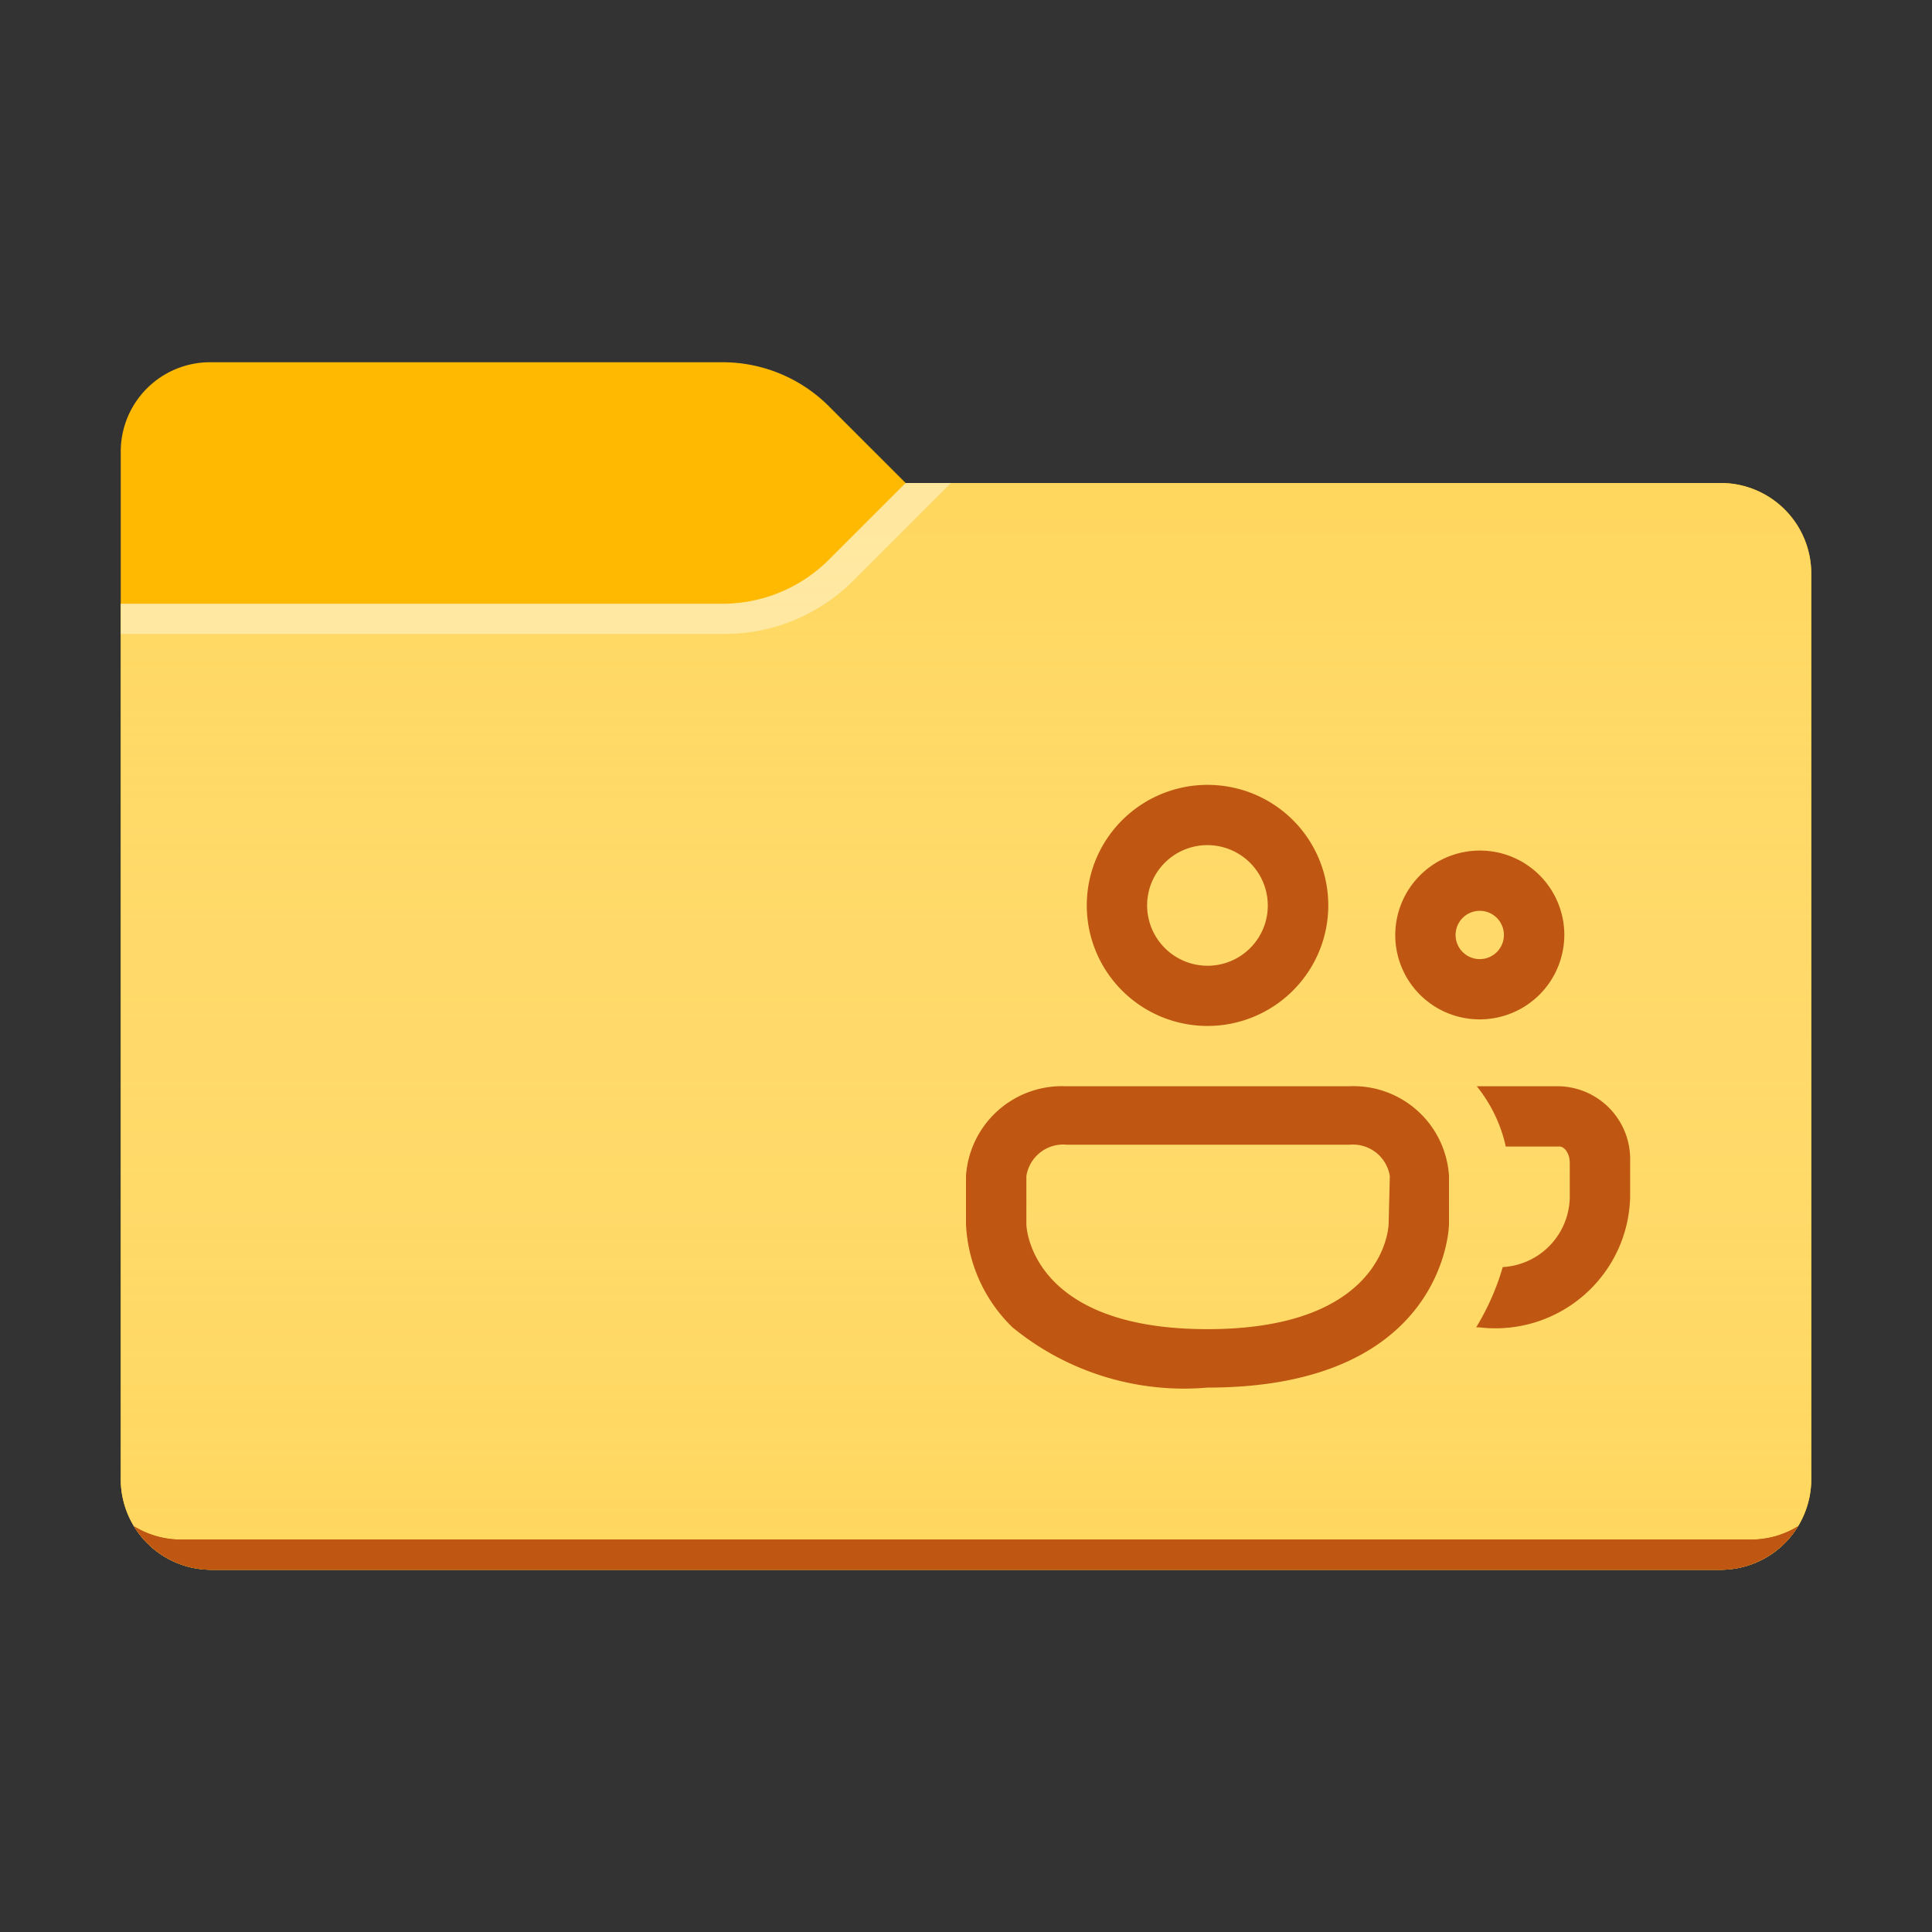 <svg width="32" height="32" fill="none" xmlns="http://www.w3.org/2000/svg"><rect width="100%" height="100%" fill="#333333" stroke="none"/><path d="m15 8-1.27-1.27A2.49 2.49 0 0 0 12 6H3.5A1.48 1.48 0 0 0 2 7.5v17A1.5 1.5 0 0 0 3.5 26h25a1.5 1.5 0 0 0 1.5-1.5v-15A1.5 1.5 0 0 0 28.5 8H15z" fill="#FFB900"/><path d="m15 8-1.27 1.27A2.49 2.49 0 0 1 12 10H2v14.5A1.5 1.5 0 0 0 3.5 26h25a1.5 1.5 0 0 0 1.5-1.5v-15A1.5 1.5 0 0 0 28.5 8H15z" fill="#FFD75E"/><path style="mix-blend-mode:multiply" d="m15 8-1.27 1.27A2.49 2.49 0 0 1 12 10H2v14.5A1.5 1.5 0 0 0 3.5 26h25a1.5 1.5 0 0 0 1.5-1.5v-15A1.5 1.5 0 0 0 28.5 8H15z" fill="url(#a)"/><path d="M3 25.5a1.48 1.48 0 0 1-.78-.22A1.51 1.51 0 0 0 3.5 26h25a1.51 1.51 0 0 0 1.28-.72 1.48 1.48 0 0 1-.78.22H3z" fill="#BF5712"/><path opacity=".4" d="M14.13 9.62 15.75 8H15l-1.27 1.27A2.49 2.49 0 0 1 12 10H2v.5h10a3 3 0 0 0 2.13-.88z" fill="#fff"/><path d="M3 25.5a1.48 1.48 0 0 1-.78-.22A1.51 1.51 0 0 0 3.5 26h25a1.51 1.51 0 0 0 1.28-.72 1.48 1.48 0 0 1-.78.22H3zM20 16.993a2.002 2.002 0 0 0 1.848-1.232 1.995 1.995 0 0 0-1.458-2.723 2.003 2.003 0 0 0-2.053.85 1.994 1.994 0 0 0 .249 2.52c.375.375.884.585 1.414.585zm0-2.995a1.001 1.001 0 0 1 .98 1.193.998.998 0 0 1-1.363.728 1 1 0 0 1-.617-.922.998.998 0 0 1 1-.999zM24.51 16.884a1.401 1.401 0 0 0 1.4-1.398 1.397 1.397 0 0 0-1.4-1.398 1.401 1.401 0 0 0-1.4 1.398 1.396 1.396 0 0 0 1.4 1.398zm0-1.798a.4.4 0 0 1 .283.682.4.4 0 1 1-.283-.682zM22.34 17.992h-4.68A1.592 1.592 0 0 0 16 19.479v.799c.03.646.305 1.257.77 1.707a4.485 4.485 0 0 0 3.23.998c3.95 0 4-2.685 4-2.705v-.799a1.586 1.586 0 0 0-1.66-1.487zm.66 2.276c0 .07-.08 1.747-3 1.747s-3-1.677-3-1.737v-.799a.618.618 0 0 1 .67-.519h4.68a.62.62 0 0 1 .67.52l-.02.788zM25.83 17.992h-1.37c.235.291.4.633.48.998h.89c.08 0 .17.11.17.27v.588a1.177 1.177 0 0 1-1.11 1.139c-.101.35-.25.686-.44.998h.05a2.235 2.235 0 0 0 2.287-1.26c.133-.28.206-.586.213-.897v-.588a1.207 1.207 0 0 0-1.17-1.248z" fill="#BF5712"/><defs><linearGradient id="a" x1="16" y1="8" x2="16" y2="26" gradientUnits="userSpaceOnUse"><stop stop-color="#fff" stop-opacity="0"/><stop offset="1" stop-color="#FFD75E" stop-opacity=".3"/></linearGradient></defs></svg>